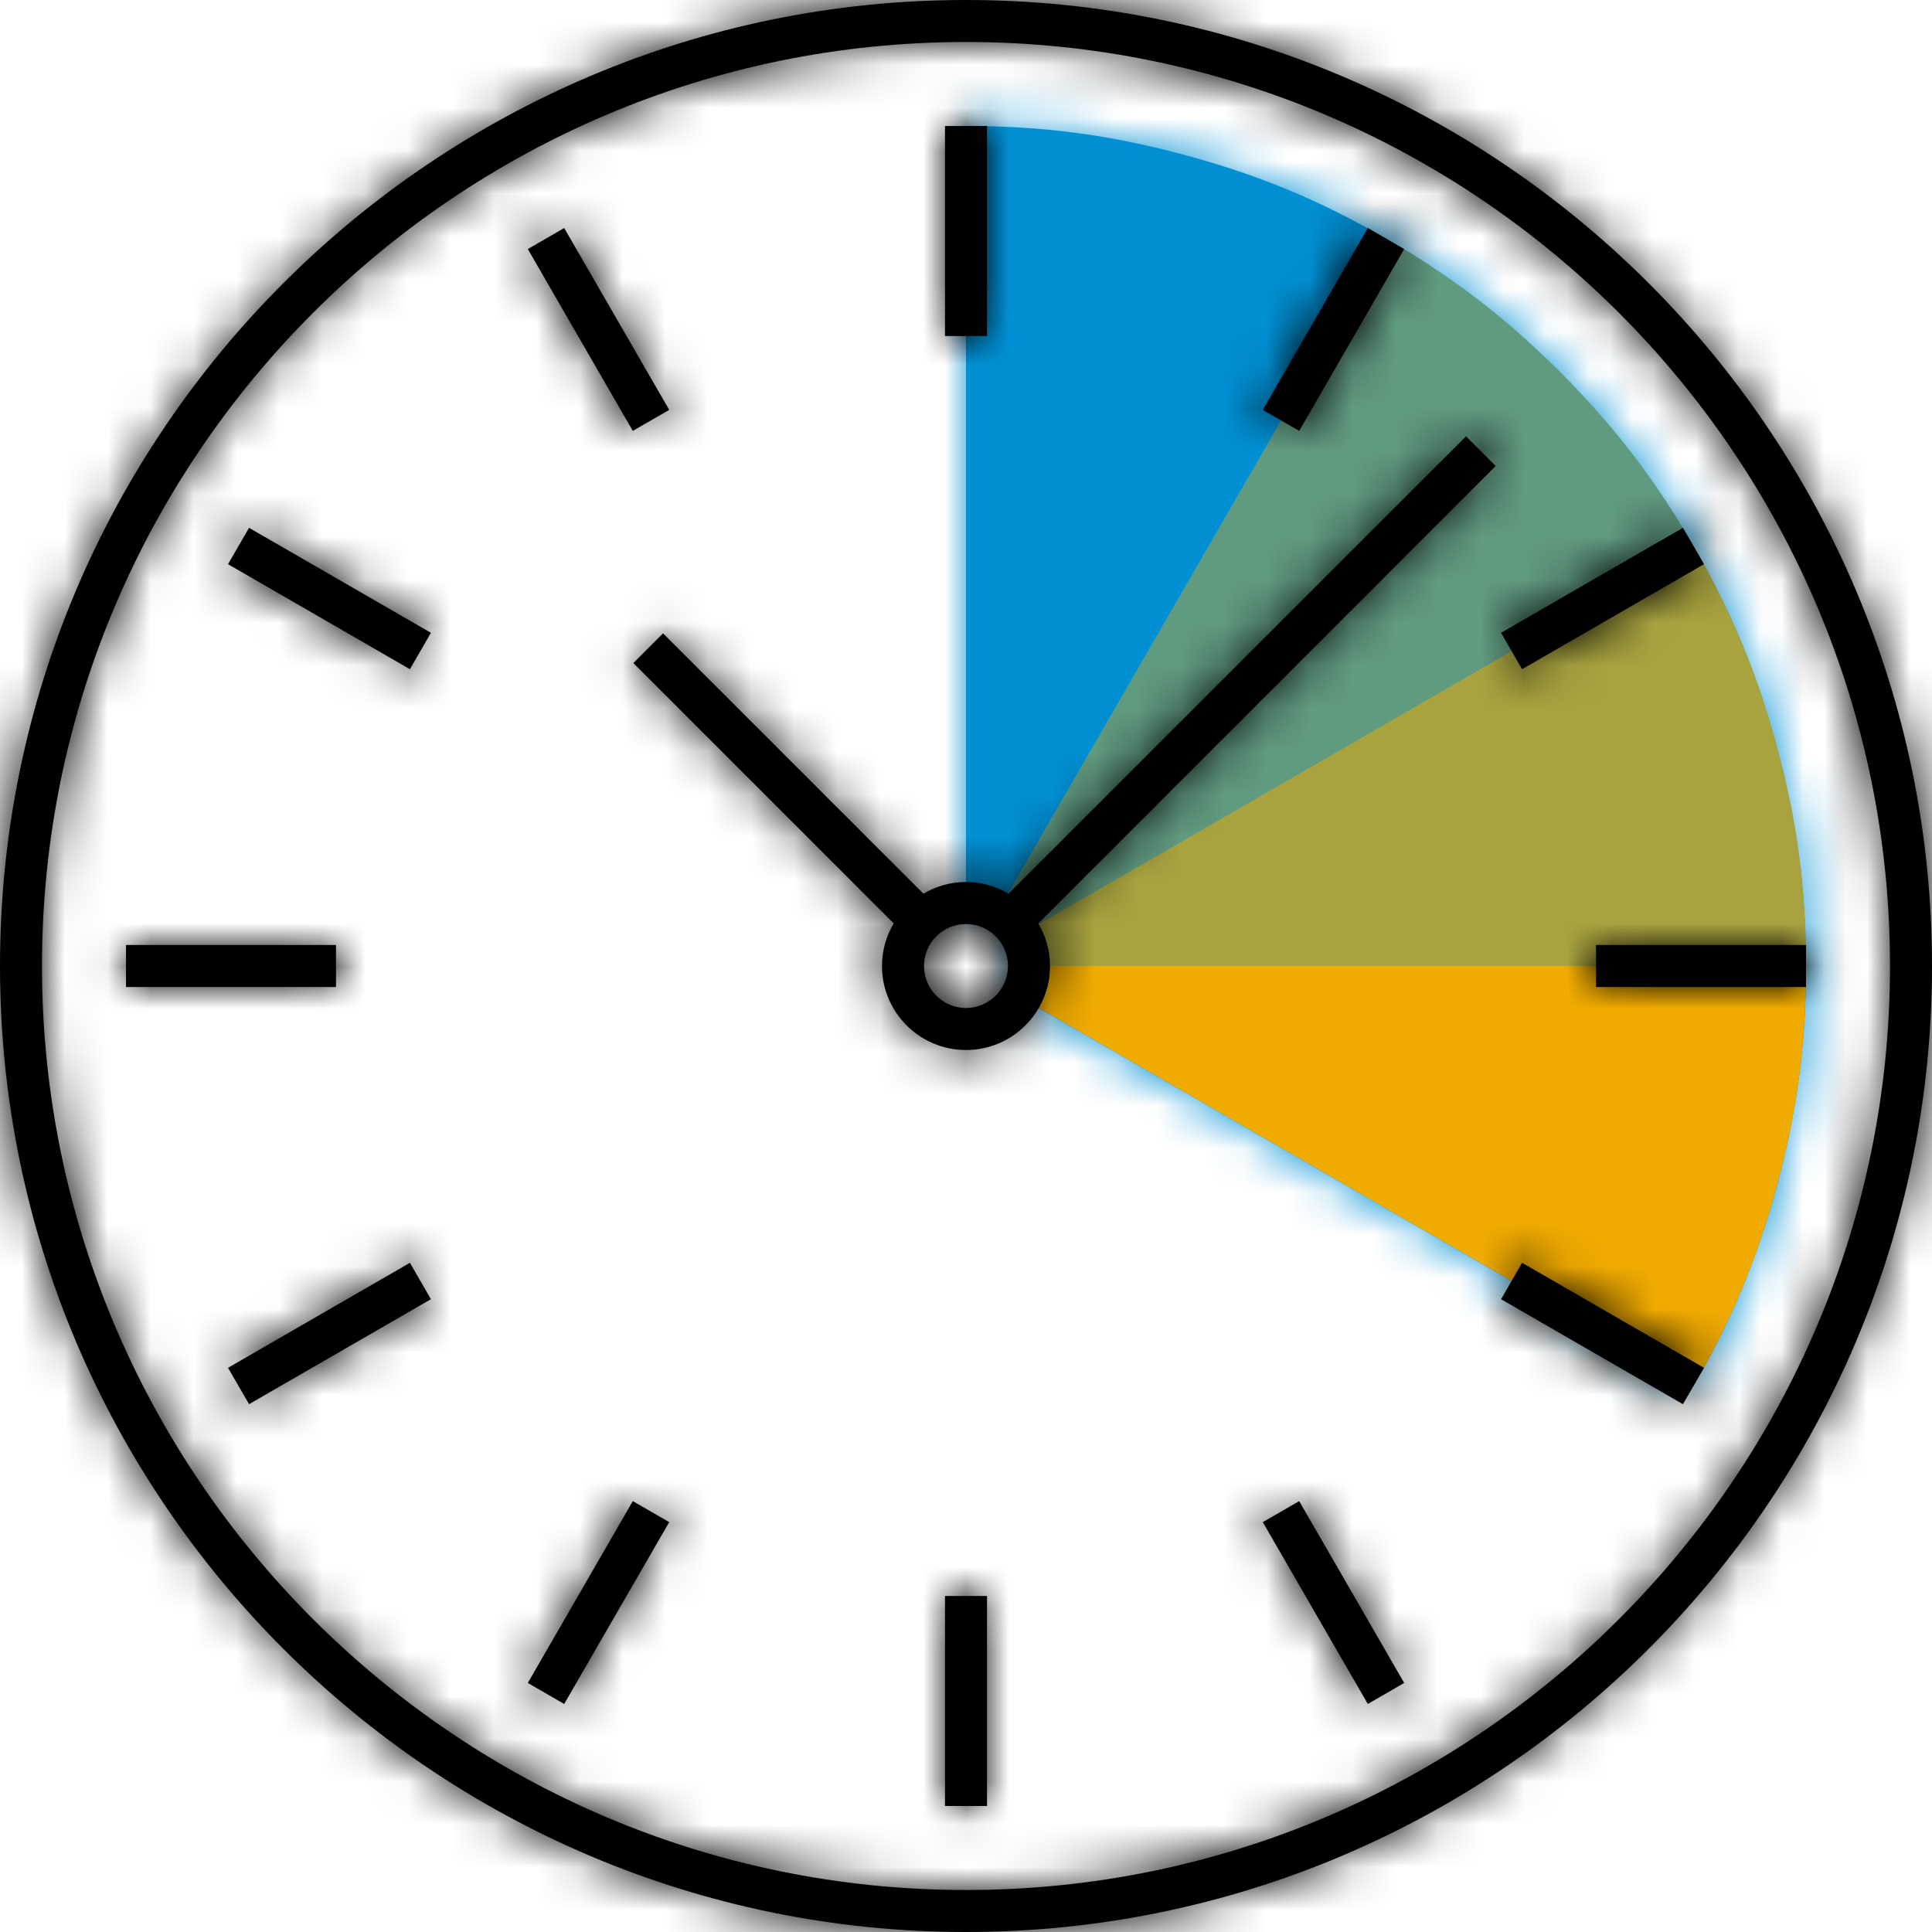 <?xml version="1.0" encoding="UTF-8"?>
<svg width="45px" height="45px" viewBox="0 0 45 45" version="1.1" xmlns="http://www.w3.org/2000/svg" xmlns:xlink="http://www.w3.org/1999/xlink">
    <!-- Generator: Sketch 51.2 (57519) - http://www.bohemiancoding.com/sketch -->
    <title>clock-icon</title>
    <desc>Created with Sketch.</desc>
    <defs>
        <path d="M18.899,15.186 C18.434,13.454 17.841,12.021 16.944,10.467 C16.047,8.914 15.103,7.684 13.835,6.415 C12.566,5.147 11.336,4.203 9.783,3.306 C8.229,2.409 6.796,1.816 5.064,1.352 C3.331,0.887 1.794,0.685 -2.44565217e-05,0.685 L-2.44565217e-05,18.783 C0.267,18.783 0.517,18.855 0.733,18.98 C0.956,19.109 1.141,19.294 1.27,19.517 C1.395,19.733 1.467,19.982 1.467,20.25 C1.467,20.518 1.395,20.767 1.27,20.983 L16.944,30.033 C17.841,28.479 18.434,27.046 18.899,25.314 C19.363,23.581 19.565,22.044 19.565,20.25 C19.565,18.456 19.363,16.919 18.899,15.186" id="path-1"></path>
        <path d="M22.5,23.478 C21.96,23.478 21.522,23.04 21.522,22.5 C21.522,21.96 21.96,21.522 22.5,21.522 C23.04,21.522 23.478,21.96 23.478,22.5 C23.478,23.04 23.04,23.478 22.5,23.478 Z M23.492,20.816 C23.201,20.644 22.862,20.543 22.5,20.543 C22.138,20.543 21.799,20.644 21.508,20.816 L15.444,14.752 L14.752,15.444 L20.816,21.508 C20.644,21.8 20.543,22.138 20.543,22.5 C20.543,23.579 21.421,24.457 22.5,24.457 C23.579,24.457 24.457,23.579 24.457,22.5 C24.457,22.138 24.356,21.8 24.184,21.508 L34.837,10.854 L34.146,10.163 L23.492,20.816 Z M14.739,34.964 L15.587,35.453 L13.141,39.689 L12.294,39.199 L14.739,34.964 Z M30.261,10.036 L29.413,9.547 L31.859,5.311 L32.706,5.801 L30.261,10.036 Z M35.452,29.413 L39.689,31.859 L39.199,32.706 L34.963,30.261 L35.452,29.413 Z M5.801,12.294 L10.037,14.739 L9.548,15.587 L5.311,13.141 L5.801,12.294 Z M9.548,29.413 L10.037,30.261 L5.801,32.706 L5.311,31.859 L9.548,29.413 Z M35.452,15.587 L34.963,14.739 L39.199,12.294 L39.689,13.141 L35.452,15.587 Z M30.261,34.964 L32.706,39.199 L31.859,39.689 L29.413,35.453 L30.261,34.964 Z M14.739,10.036 L12.294,5.801 L13.141,5.311 L15.587,9.547 L14.739,10.036 Z M2.935,22.989 L7.826,22.989 L7.826,22.011 L2.935,22.011 L2.935,22.989 Z M37.174,22.989 L42.065,22.989 L42.065,22.011 L37.174,22.011 L37.174,22.989 Z M22.011,42.065 L22.989,42.065 L22.989,37.174 L22.011,37.174 L22.011,42.065 Z M22.011,7.826 L22.989,7.826 L22.989,2.935 L22.011,2.935 L22.011,7.826 Z M22.5,44.022 C10.633,44.022 0.978,34.367 0.978,22.5 C0.978,10.633 10.633,0.978 22.5,0.978 C34.367,0.978 44.022,10.633 44.022,22.5 C44.022,34.367 34.367,44.022 22.5,44.022 Z M22.5,0 C10.093,0 0,10.093 0,22.5 C0,34.907 10.093,45 22.5,45 C34.907,45 45,34.907 45,22.5 C45,10.093 34.907,0 22.5,0 Z" id="path-3"></path>
    </defs>
    <g id="HiFi" stroke="none" stroke-width="1" fill="none" fill-rule="evenodd">
        <g id="TEMAssessment_HiFi_2.1.1_QuestionContent_LG" transform="translate(-735, -391)">
            <g id="page">
                <g id="#main" transform="translate(716, 187)">
                    <g id="content" transform="translate(0, 62)">
                        <g id=".callout" transform="translate(0, 116)">
                            <g id="clock-icon" transform="translate(19, 26)">
                                <g id="Group-11">
                                    <g id="color-mask" transform="translate(22.5, 2.25)">
                                        <mask id="mask-2" fill="white">
                                            <use xlink:href="#path-1"></use>
                                        </mask>
                                        <use id="Mask" fill="#008FD3" xlink:href="#path-1"></use>
                                        <g id="colors/sap-blue" mask="url(#mask-2)" fill="#008FD3">
                                            <g transform="translate(-27, -6.75)" id="color">
                                                <rect x="0" y="0" width="54" height="54"></rect>
                                            </g>
                                        </g>
                                    </g>
                                    <path d="M23.967,22.5 C23.967,22.768 23.895,23.017 23.77,23.233 L39.444,32.283 C40.341,30.729 40.934,29.296 41.399,27.564 C41.863,25.831 42.065,24.294 42.065,22.5 L23.967,22.5 Z" id="Fill-3" fill="#F0AB00"></path>
                                    <path d="M41.399,17.436 C40.934,15.704 40.341,14.271 39.444,12.717 L23.77,21.767 C23.895,21.983 23.967,22.232 23.967,22.5 L42.065,22.5 C42.065,20.706 41.863,19.169 41.399,17.436" id="Fill-5" fill="#F0AB00" opacity="0.7"></path>
                                    <path d="M23.77,21.767 L39.444,12.717 C38.547,11.164 37.603,9.934 36.335,8.665 C35.066,7.397 33.836,6.453 32.283,5.556 L23.233,21.23 C23.456,21.359 23.641,21.544 23.77,21.767" id="Fill-7" fill="#F0AB00" opacity="0.4"></path>
                                    <g id="line-mask">
                                        <mask id="mask-4" fill="white">
                                            <use xlink:href="#path-3"></use>
                                        </mask>
                                        <use id="Mask" fill="#000000" xlink:href="#path-3"></use>
                                        <g id="colors/lines/black" mask="url(#mask-4)" fill="#000000">
                                            <g transform="translate(-4.5, -4.5)" id="color">
                                                <rect x="0" y="0" width="54" height="54"></rect>
                                            </g>
                                        </g>
                                    </g>
                                </g>
                            </g>
                        </g>
                    </g>
                </g>
            </g>
        </g>
    </g>
</svg>